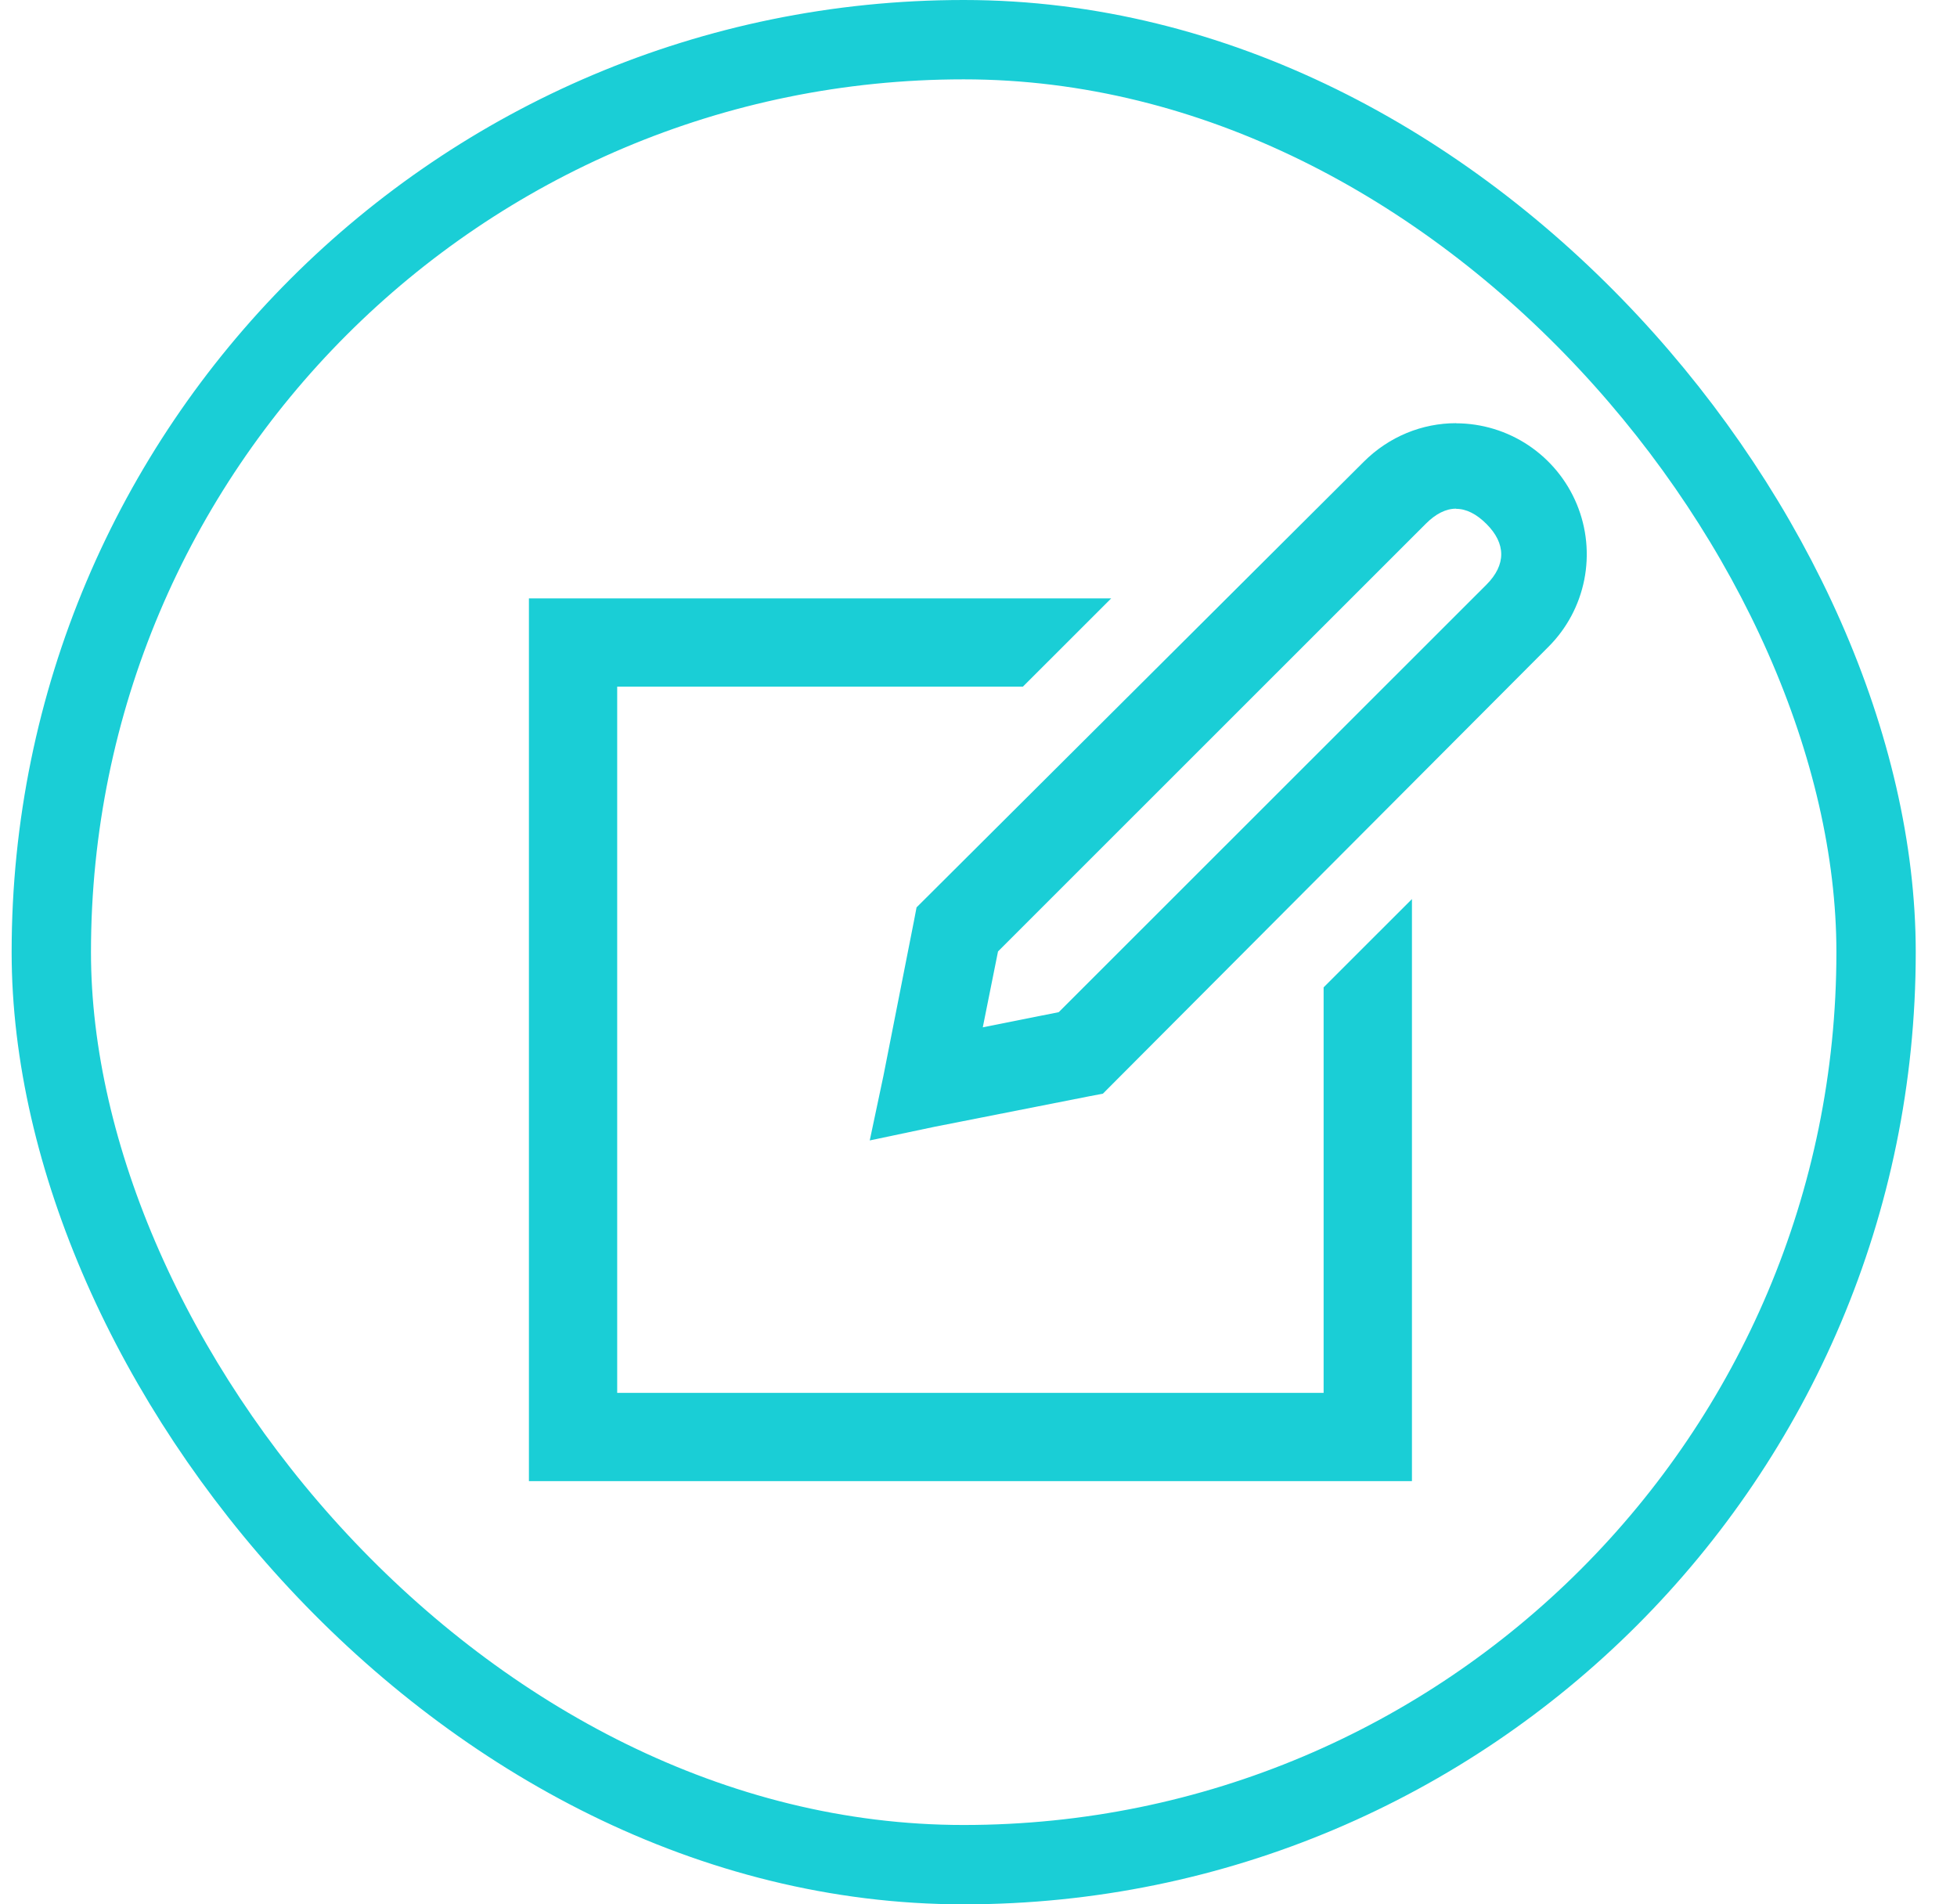 <svg width="37" height="36" viewBox="0 0 37 36" fill="none" xmlns="http://www.w3.org/2000/svg">
<rect x="0.97" y="0.75" width="34.5" height="34.5" rx="17.25" stroke="#1ACED6" stroke-width="1.5"/>
<path d="M27.529 8C26.891 8 26.263 8.25 25.782 8.731L17.513 16.97L17.329 17.153L17.279 17.414L16.703 20.335L16.444 21.559L17.669 21.301L20.59 20.725L20.852 20.675L21.035 20.491L29.277 12.226C29.623 11.88 29.858 11.439 29.953 10.96C30.048 10.48 29.999 9.983 29.812 9.532C29.625 9.08 29.308 8.694 28.902 8.421C28.496 8.149 28.018 8.003 27.529 8.002V8ZM27.529 9.619C27.726 9.619 27.917 9.719 28.104 9.905C28.476 10.277 28.476 10.679 28.104 11.052L20.017 19.134L18.581 19.421L18.869 17.986L26.956 9.902C27.142 9.716 27.333 9.616 27.529 9.616V9.619ZM10 11.312V28H26.695V16.996L25.025 18.665V26.331H11.669V12.981H19.339L21.009 11.312H10Z" fill="#1ACED6"/>
</svg>
